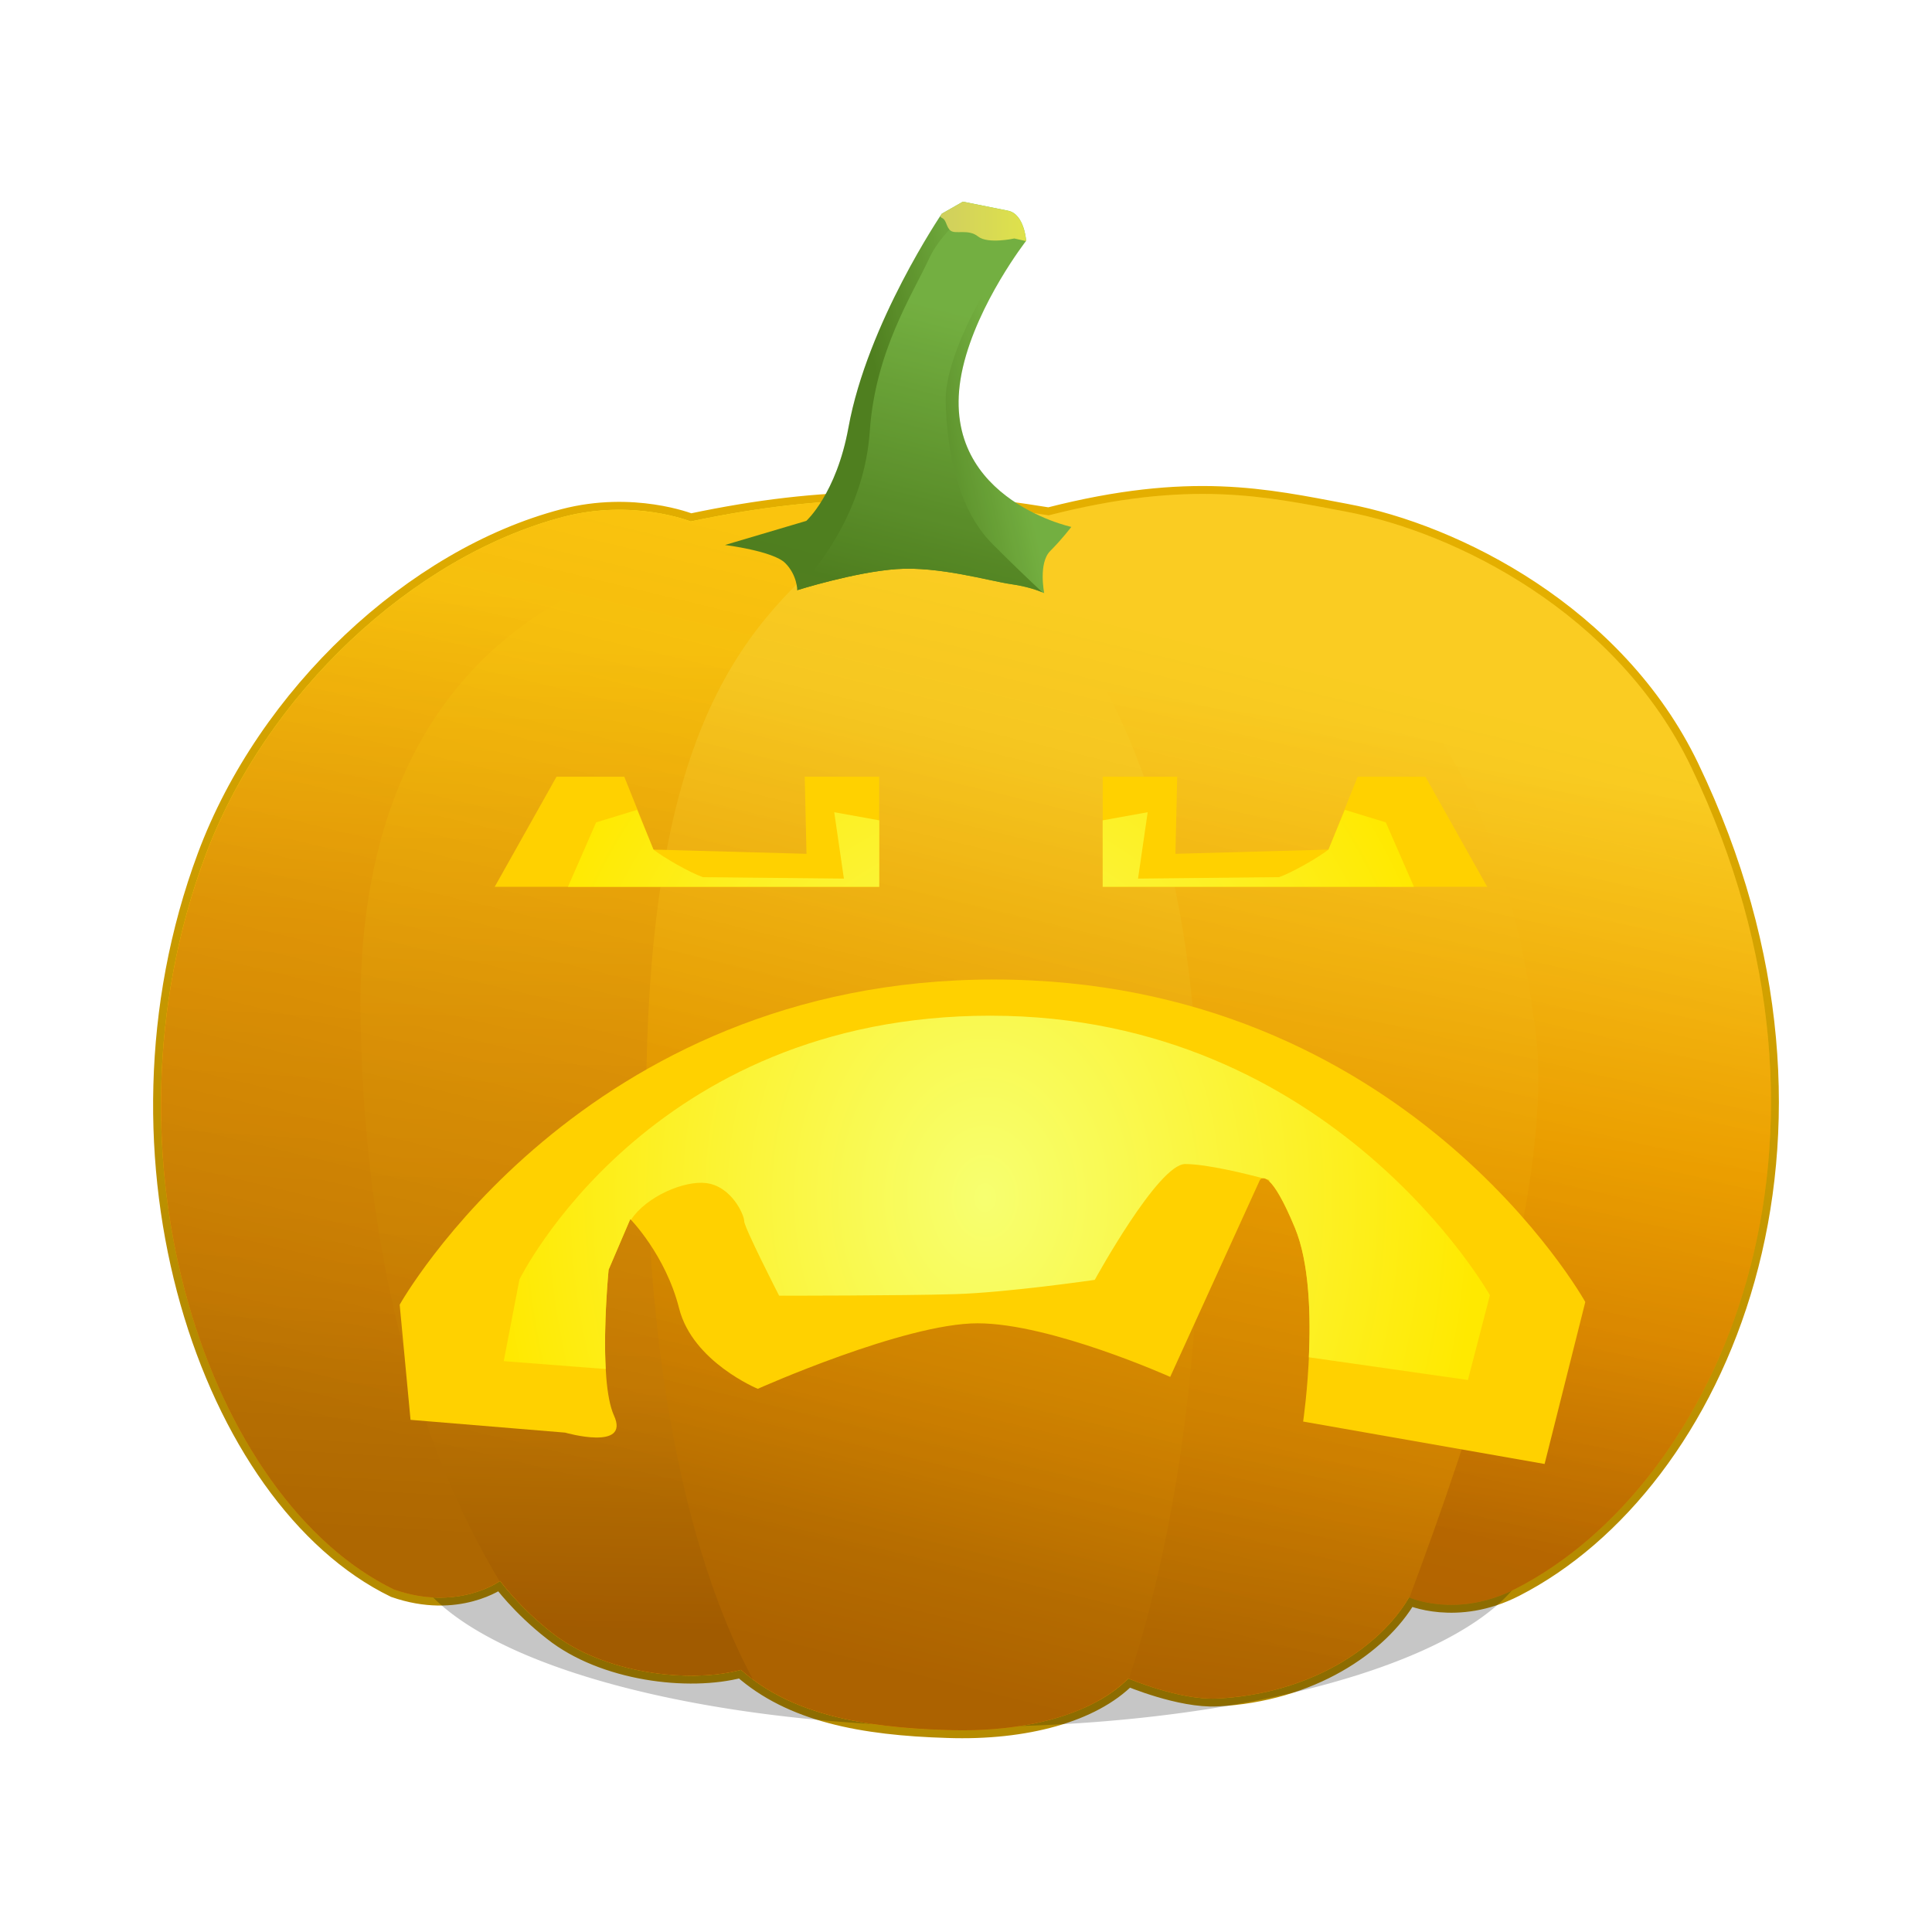 <svg:svg xmlns:dc="http://purl.org/dc/elements/1.1/" xmlns:ns1="http://www.w3.org/1999/xlink" xmlns:ns3="http://creativecommons.org/ns#" xmlns:rdf="http://www.w3.org/1999/02/22-rdf-syntax-ns#" xmlns:svg="http://www.w3.org/2000/svg" height="1125.3" id="svg3476" version="1.1" viewBox="-57.429 -89.149 1125.3 1125.3" width="1125.3">
  <svg:title id="title4674">Jack O' Lantern: Frank</svg:title>
  <svg:defs id="defs3478">
    <svg:linearGradient gradientUnits="userSpaceOnUse" id="linearGradient3132" x1="485.93" x2="617.36" y1="820.45" y2="273.14">
      <svg:stop id="stop4800-0" offset="0" style="stop-color:#581100;stop-opacity:.814" />
      <svg:stop id="stop4802-4" offset="1" style="stop-color:#d92c00;stop-opacity:.331" />
    </svg:linearGradient>
    <svg:linearGradient gradientUnits="userSpaceOnUse" id="linearGradient4634-7" x1="622.63" x2="704.56" y1="824.17" y2="286.09">
      <svg:stop id="stop4630-9" offset="0" style="stop-color:#b58b00" />
      <svg:stop id="stop4632-1" offset="1" style="stop-color:#e4af00" />
    </svg:linearGradient>
    <svg:filter color-interpolation-filters="sRGB" height="1.626" id="filter4334-5" width="1.081" x="-.041" y="-.313">
      <svg:feGaussianBlur id="feGaussianBlur4336-4" stdDeviation="9.97" />
    </svg:filter>
    <svg:linearGradient gradientTransform="translate(0 21.107)" gradientUnits="userSpaceOnUse" id="linearGradient4475-9" x1="891.92" x2="825.91" y1="400.43" y2="839.46">
      <svg:stop id="stop4582-57" offset="0" style="stop-color:#ffe627" />
      <svg:stop id="stop4584-4" offset=".481" style="stop-color:#ffc200" />
      <svg:stop id="stop4586-9" offset=".725" style="stop-color:#f4ac00" />
      <svg:stop id="stop4588-94" offset="1" style="stop-color:#d78b00" />
    </svg:linearGradient>
    <svg:linearGradient gradientTransform="translate(0 73.469)" gradientUnits="userSpaceOnUse" id="linearGradient4473-5" x1="181.75" x2="148.84" y1="231.55" y2="781.62">
      <svg:stop id="stop4558-3" offset="0" style="stop-color:#ffdc10" />
      <svg:stop id="stop4560-5" offset=".362" style="stop-color:#f4b908" />
      <svg:stop id="stop4562-7" offset=".75" style="stop-color:#eea704" />
      <svg:stop id="stop4576-0" offset="1" style="stop-color:#da9302" />
    </svg:linearGradient>
    <svg:linearGradient gradientTransform="translate(0 73.469)" gradientUnits="userSpaceOnUse" id="linearGradient4450-8" x1="756.42" x2="670.03" y1="314.6" y2="888.02" ns1:href="#linearGradient4536-1" />
    <svg:linearGradient id="linearGradient4536-1">
      <svg:stop id="stop4538-9" offset="0" style="stop-color:#ffe627" />
      <svg:stop id="stop4542-9" offset=".45" style="stop-color:#ffc200" />
      <svg:stop id="stop4578-7" offset=".725" style="stop-color:#f4ac00" />
      <svg:stop id="stop4540-8" offset="1" style="stop-color:#d78b00" />
    </svg:linearGradient>
    <svg:filter color-interpolation-filters="sRGB" id="filter4518-2">
      <svg:feGaussianBlur id="feGaussianBlur4520-5" stdDeviation="1.188" />
    </svg:filter>
    <svg:linearGradient gradientTransform="translate(0 73.469)" gradientUnits="userSpaceOnUse" id="linearGradient4463-3" x1="301.8" x2="288.56" y1="267.55" y2="839.03">
      <svg:stop id="stop4568-9" offset="0" style="stop-color:#ffdc10" />
      <svg:stop id="stop4570-0" offset=".395" style="stop-color:#f4b908" />
      <svg:stop id="stop4572-2" offset=".75" style="stop-color:#eea704" />
      <svg:stop id="stop4574-0" offset="1" style="stop-color:#c68000" />
    </svg:linearGradient>
    <svg:filter color-interpolation-filters="sRGB" id="filter4530-1">
      <svg:feGaussianBlur id="feGaussianBlur4532-9" stdDeviation="2.437" />
    </svg:filter>
    <svg:linearGradient gradientTransform="translate(0 73.469)" gradientUnits="userSpaceOnUse" id="linearGradient4534-6" x1="595.12" x2="463.35" y1="337.86" y2="864.08" ns1:href="#linearGradient4536-1" />
    <svg:filter color-interpolation-filters="sRGB" id="filter4510-2">
      <svg:feGaussianBlur id="feGaussianBlur4512-1" stdDeviation="5.034" />
    </svg:filter>
    <svg:linearGradient gradientTransform="translate(0 21.107)" gradientUnits="userSpaceOnUse" id="linearGradient4605-20" x1="450.79" x2="519.98" y1="150.79" y2="135.3" ns1:href="#linearGradient4310-73" />
    <svg:linearGradient id="linearGradient4310-73">
      <svg:stop id="stop4312-11" offset="0" style="stop-color:#398c24" />
      <svg:stop id="stop4314-9" offset="1" style="stop-color:#63c44b" />
    </svg:linearGradient>
    <svg:linearGradient gradientUnits="userSpaceOnUse" id="linearGradient4603-0" x1="438.74" x2="479.89" y1="250.69" y2="87.518" ns1:href="#linearGradient4310-73" />
    <svg:linearGradient gradientUnits="userSpaceOnUse" id="linearGradient3244" x1="490.22" x2="540.25" y1="39.797" y2="39.797">
      <svg:stop id="stop4622-7" offset="0" style="stop-color:#cfe96d" />
      <svg:stop id="stop4624-7" offset="1" style="stop-color:#dfff57" />
    </svg:linearGradient>
    <svg:radialGradient cx="530.61" cy="493.47" gradientTransform="matrix(1.658 -.118 -.05 -.701 -356.56 927.1)" gradientUnits="userSpaceOnUse" id="radialGradient4030" r="281.39">
      <svg:stop id="stop4715-0-7" offset="0" style="stop-color:#f7ff70" />
      <svg:stop id="stop4717-1-0" offset="1" style="stop-color:#ffe900" />
    </svg:radialGradient>
    <svg:radialGradient cx="523.17" cy="608.53" gradientTransform="matrix(-1 0 0 1.291 1039.5 -177.16)" gradientUnits="userSpaceOnUse" id="radialGradient4171" r="287.2">
      <svg:stop id="stop4715-0" offset="0" style="stop-color:#f7ff70" />
      <svg:stop id="stop4717-1" offset="1" style="stop-color:#ffe900" />
    </svg:radialGradient>
  </svg:defs>
  <svg:g id="layer3">
    <svg:g id="layer1" transform="translate(-2.778e-7 -52.362)">
      <svg:path d="m344.85 266.94s-33.447-13.359-74.226-2.669c-87.59 22.961-173.42 103.34-208.48 197.45-65.615 176.15 2.265 374.97 109.92 427.32 37.263 13.033 61.809-5.011 61.809-5.011s11.052 15.278 30.069 30.069c29.845 23.738 79.709 29.821 110.25 21.717 29.065 25.723 70.446 33.599 120.28 35.081 45.521 1.565 84.692-9.234 105.24-30.069 0 0 30.032 12.776 51.786 11.694 54.68-2.721 95.191-30.313 111.78-58.94 0 0 27.689 12.589 62.033-4.957 118.56-60.56 206.89-260.93 102.24-478.76-43.08-89.69-137.46-136.73-201.01-148.65-46.692-8.758-90.643-18.958-173.18 2.169-71.812-11.732-129.22-13.161-208.5 3.565z" id="path4626" style="fill-opacity:.503;stroke:url(#linearGradient4634-7);stroke-width:9.2;fill:#ffac00" />
      <svg:path d="m800.89 853.53a293.66 38.241 0 1 1 -587.32 0 293.66 38.241 0 1 1 587.32 0z" id="path4320" style="opacity:.619;filter:url(#filter4334-5);fill:#000000;fill-opacity:.581" transform="matrix(1.121 0 0 2.882 -61.482 -1601.1)" />
      <svg:path d="m344.85 266.94s-33.447-13.359-74.226-2.669c-87.59 22.961-173.42 103.34-208.48 197.45-65.615 176.15 2.265 374.97 109.92 427.32 37.263 13.033 61.809-5.011 61.809-5.011s11.052 15.278 30.069 30.069c29.845 23.738 79.709 29.821 110.25 21.717 29.065 25.723 70.446 33.599 120.28 35.081 45.521 1.565 84.692-9.234 105.24-30.069 0 0 30.032 12.776 51.786 11.694 54.68-2.721 95.191-30.313 111.78-58.94 0 0 27.689 12.589 62.033-4.957 118.56-60.56 206.89-260.93 102.24-478.76-43.08-89.69-137.46-136.73-201.01-148.65-46.692-8.758-90.643-18.958-173.18 2.169-71.812-11.732-129.22-13.161-208.5 3.565z" id="path3528" style="fill:url(#linearGradient4475-9)" />
      <svg:path d="m458.12 254.47c-35.212-0.185-71.164 3.583-113.28 12.469 0 0-33.44-13.346-74.219-2.656-87.59 22.961-173.41 103.32-208.47 197.44-65.615 176.15 2.251 374.97 109.91 427.31 37.263 13.033 61.812-5 61.812-5s11.045 15.271 30.062 30.062c29.845 23.738 79.705 29.823 110.25 21.719 26.319 23.292 62.762 31.94 106.41 34.469v-715.16c-7.49-0.386-14.964-0.617-22.469-0.656z" id="path4467" style="fill:url(#linearGradient4473-5)" />
      <svg:path d="m555.62 270.41c-10.253-0.046-20.635 0.463-31.156 1.469l-15.812 15.781s78.948 129.8 101.75 282.41c17.314 115.87-12.858 301.25-28.406 383.91 6.848-3.794 12.82-8.159 17.719-13.125 0 0 30.027 12.77 51.781 11.688 54.68-2.721 95.188-30.311 111.78-58.938 0 0 0.216 0.079 0.25 0.094 37.091-99.483 81.063-231.78 74.344-321.81-24.9-229.17-161.24-300.94-282.24-301.48z" id="path4439" style="filter:url(#filter4518-2);fill:url(#linearGradient4450-8)" />
      <svg:path d="m455.25 263.72c-13.088 0.193-43.062 15.156-43.062 15.156s-264.86-17.526-259.59 278.91c2.857 160.92 43.981 264.96 80.969 326.47 0.06-0.043 0.312-0.219 0.312-0.219s11.045 15.271 30.062 30.062c29.845 23.738 79.705 29.823 110.25 21.719 11.643 10.304 25.279 17.75 40.625 23.062-12.585-30.248-28.41-86.012-39.438-187.09-21.048-192.94 26.301-431.51 71.906-482.38 17.814-19.87 16.358-25.811 7.969-25.688z" id="path4452" style="filter:url(#filter4530-1);fill:url(#linearGradient4463-3)" />
      <svg:path d="m481.06 256.59c-13.188 0.168-28.688 6.888-48.156 23.188-62.051 51.95-115.55 114.85-114 340.56 1.215 177.34 37.185 274.91 62.312 321.16 28.548 21.217 67.302 28.04 113.25 29.406 45.521 1.565 84.699-9.227 105.25-30.062 0 0 0.3 0.125 0.375 0.156 17.908-53.701 49.733-178.33 39.188-363.94-11.7-206.16-98.12-277.07-119.77-300.16-11.5-12.27-23.49-20.51-38.44-20.32z" id="path4426" style="filter:url(#filter4510-2);fill:url(#linearGradient4534-6)" />
      <svg:path d="m406.94 306.95s33.327-10.524 57.883-12.278c24.557-1.754 54.375 7.016 66.653 8.77s19.294 5.262 19.294 5.262-3.508-17.54 3.508-24.557c7.016-7.016 12.278-14.032 12.278-14.032s-80.686-17.54-63.145-92.964c8.75-37.625 36.835-73.67 36.835-73.67s-0.984-15.596-10.524-17.54c-8.764-1.786-26.311-5.262-26.311-5.262l-12.278 7.016s-43.322 63.742-54.375 124.54c-7.016 38.589-24.557 54.375-24.557 54.375l-47.359 14.032s28.065 3.508 35.081 10.524c7.016 7.016 7.016 15.786 7.016 15.786z" id="path3532" style="fill:url(#linearGradient4605-20)" />
      <svg:path d="m503.03 37.344s-13.242 10.972-19.312 24.125c-9.643 20.892-31.317 53.832-34.531 100.44-3.058 44.346-27.651 76.851-42.25 92.469 0.002 0.076 0 0.219 0 0.219s33.318-10.527 57.875-12.281 54.378 7.027 66.656 8.781c9.932 1.419 16.195 3.883 18.312 4.812-6.783-6.336-16.834-15.865-29.094-28.125-21.696-21.696-26.647-58.11-27.312-82.75-0.804-29.731 30.531-78.737 36.156-85.969 5.625-7.232 4.031-17.688 4.031-17.688l-30.531-4.031z" id="path4590" style="fill:url(#linearGradient4603-0)" transform="translate(0 52.362)" />
      <svg:path d="m503.41 28.312-12.29 7.032s-0.607 0.924-0.906 1.375c0.218 0.499 0.509 0.872 0.906 1.031 2.855 1.142 2.413 5.268 5.125 7.438 2.855 2.284 10.289-1.162 16 3.406 5.711 4.569 21.125 1.156 21.125 1.156l6.75 1.531c0.008-0.011 0.125-0.156 0.125-0.156s-0.991-15.587-10.531-17.531c-8.764-1.786-26.312-5.281-26.312-5.281z" id="path4607" style="fill:url(#linearGradient3244)" transform="translate(0 52.362)" />
    </svg:g>
  </svg:g>
  <svg:g id="layer2">
    <svg:g id="layer2-2">
      <svg:path d="m503.41 28.312-12.29 7.032s-43.322 63.737-54.375 124.53c-3.777 20.771-10.595 34.879-16.094 43.531-23.662 1.769-48.427 5.41-75.812 11.188 0 0-33.44-13.377-74.219-2.688-87.59 22.961-173.41 103.35-208.47 197.47-65.615 176.15 2.251 374.97 109.91 427.31 37.263 13.033 61.812-5.031 61.812-5.031s11.045 15.302 30.062 30.094c29.845 23.738 79.705 29.823 110.25 21.719 29.065 25.723 70.45 33.58 120.28 35.062 45.521 1.565 84.699-9.227 105.25-30.062 0 0 30.027 12.77 51.781 11.688 54.68-2.721 95.188-30.311 111.78-58.938 0 0 27.687 12.577 62.031-4.969 118.56-60.56 206.9-260.91 102.26-478.74-43.08-89.69-137.48-136.74-201.03-148.66-46.69-8.75-90.64-18.97-173.19 2.16-2.905-0.475-5.734-0.903-8.594-1.344-22.485-11.151-52.776-35.718-41.344-84.875 8.76-37.623 36.85-73.655 36.85-73.655s-0.991-15.587-10.531-17.531c-8.764-1.786-26.312-5.281-26.312-5.281z" id="path4721" style="opacity:.412;fill:url(#linearGradient3132)" />
    </svg:g>
  </svg:g>
  <svg:g id="layer4" style="display:none">
    <svg:path d="m356.34 338.62c27.842 0.629 49.384 21.631 57.25 80.062 12.278 91.21 31.562 114 31.562 114s-60.575 7.879-122.09-1.156c19.859-2.722 46.02-11.146 48.469-36.5 3.991-41.312-41.688-39.543-62.125-33.375s-40.644 15.233-49.438 45.969c-0.662 2.315-1.014 4.423-1.062 6.344-2.871-1.292-5.689-2.623-8.438-4.062-73.67-38.589 3.508-129.81 54.375-156.12 18.28-9.455 35.881-15.509 51.5-15.156zm494.01 240.58s-325.12 58.135-487.32 37.921c-77.168-9.618-158.91-69.688-158.91-69.688-41.501 23.166-19.768 64.381-14.543 105.68 0 0 20.986 56.028 74.771 80.604 125.36 57.277 304.07 37.126 414-6.517 65.05-33.98 152.22-71.65 172-148zm-177.44-245.11c-27.842 0.629-49.384 21.631-57.25 80.062-12.278 91.21-31.562 114-31.562 114s60.575 7.879 122.09-1.156c-19.859-2.722-46.02-11.146-48.469-36.5-3.991-41.312 41.688-39.543 62.125-33.375s40.644 15.233 49.438 45.969c0.662 2.315 1.014 4.423 1.062 6.344 2.871-1.292 5.689-2.623 8.438-4.062 73.67-38.589-3.508-129.81-54.375-156.12-18.28-9.455-35.881-15.509-51.5-15.156z" id="path4025" style="fill:#ffd100" />
    <svg:path d="m349.06 380.52c17.331-0.106 34.159 19.13 36.594 56.875 2.886 44.735 17.312 70.719 17.312 70.719l5.781 11.531h-30.312s1.426-1.424 4.312-12.969c2.886-11.544 2.903-21.643-4.312-33.188-7.215-11.544-25.968-17.318-50.5-15.875-2.423 0.143-4.747 0.685-6.969 1.562-4.297 0.604-8.265 1.474-11.562 2.469-18.774 5.666-37.346 13.797-47.062 38.906-10.993-5.939-13.594-19.118-3.688-54.5 10.101-36.076 60.61-54.842 80.812-63.5 3.157-1.353 6.384-2.012 9.594-2.031zm331.13-4.52c-17.331-0.106-34.159 19.13-36.594 56.875-2.886 44.735-17.312 70.719-17.312 70.719l-5.78 11.53h30.312s-1.426-1.424-4.312-12.969c-2.886-11.544-2.903-21.643 4.312-33.188 7.215-11.544 25.968-17.318 50.5-15.875 2.423 0.143 4.747 0.685 6.969 1.562 4.297 0.604 8.265 1.474 11.562 2.469 18.774 5.666 37.346 13.797 47.062 38.906 10.993-5.939 13.594-19.118 3.688-54.5-10.101-36.076-60.61-54.842-80.812-63.5-3.16-1.34-6.38-2-9.59-2.02zm-440.64 224.27s18.76 31.747 144.31 43.292c125.55 11.544 396.84-41.848 396.84-41.848s-73.596 72.153-137.09 90.912c-63.494 18.76-207.8 21.646-230.89 21.646-23.089 0-18.76 1.443-25.975 0-7.215-1.443-69.151-1.53-108.11-33.277-38.962-31.747-39.078-80.724-39.078-80.724z" id="path4027" style="fill:url(#radialGradient4030)" />
  </svg:g>
  <svg:g id="layer6">
    <svg:path d="m772.8 363.25 36 64.125h-223.94v-64.125h43.375l-1.031 44.906 89.156-2.469 16.969-42.438h39.469zm-591.11 374.59-6.32-67.06s105.87-189.41 346.07-189.41c240.19 0 344.49 187.83 344.49 187.83l-23.703 94.35-140.64-24.705s11.062-74.578-4.741-112.73c-15.802-38.156-20.543-27.75-20.543-27.75l-52.147 114.47s-69.529-31.219-112.2-31.219c-42.666 0-128 38.156-128 38.156s-37.925-15.609-45.826-46.828c-7.901-31.219-28.444-52.031-28.444-52.031l-12.642 29.484s-6.321 64.172 3.16 84.985-28.444 9.905-28.444 9.905zm85.03-374.59l-36 64.125h223.94v-64.125h-43.375l1.031 44.906-89.156-2.469-16.969-42.438h-39.469z" id="path4167" style="fill:#ffd100" />
    <svg:path d="m584.83 388.66 26.222-4.732-5.628 38.67 82.125-0.844c7.732-2.705 22.936-11.474 28.812-16.062l9.517-23.142 23.858 7.298 16.406 37.531h-181.31zm-130.14 0-26.222-4.732 5.628 38.67-82.125-0.844c-7.732-2.705-22.936-11.474-28.812-16.062l-9.517-23.142-23.858 7.298-16.406 37.531h181.31zm64.844 113.78c-199.39 0-274.41 153.66-274.41 153.66l-9.156 47.562 59.406 4.594c-1.451-26.087 1.688-57.875 1.688-57.875l12.625-29.469s0.282 0.308 0.406 0.438c9.003-13.716 31.123-22.989 43.781-21.406 14.783 1.848 22.156 18.492 22.156 22.188 0 3.696 20.344 43.406 20.344 43.406s72.042 0.018 102.53-0.906c30.489-0.924 81.312-8.312 81.312-8.312s36.95-67.469 52.656-67.469c12.955 0 36.83 6.048 45.156 8.25 0.569-0.08 1.285 0.035 2.188 0.562 0.351 0.096 1.625 0.438 1.625 0.438l0.125 0.906c3.208 3.059 7.984 10.453 14.875 27.094 8.436 20.371 9.2 51.07 8.094 75.312l92.625 13.219 12.812-49.375s-91.451-162.81-290.84-162.81z" id="path4169" style="fill:url(#radialGradient4171)" />
  </svg:g>
</svg:svg>